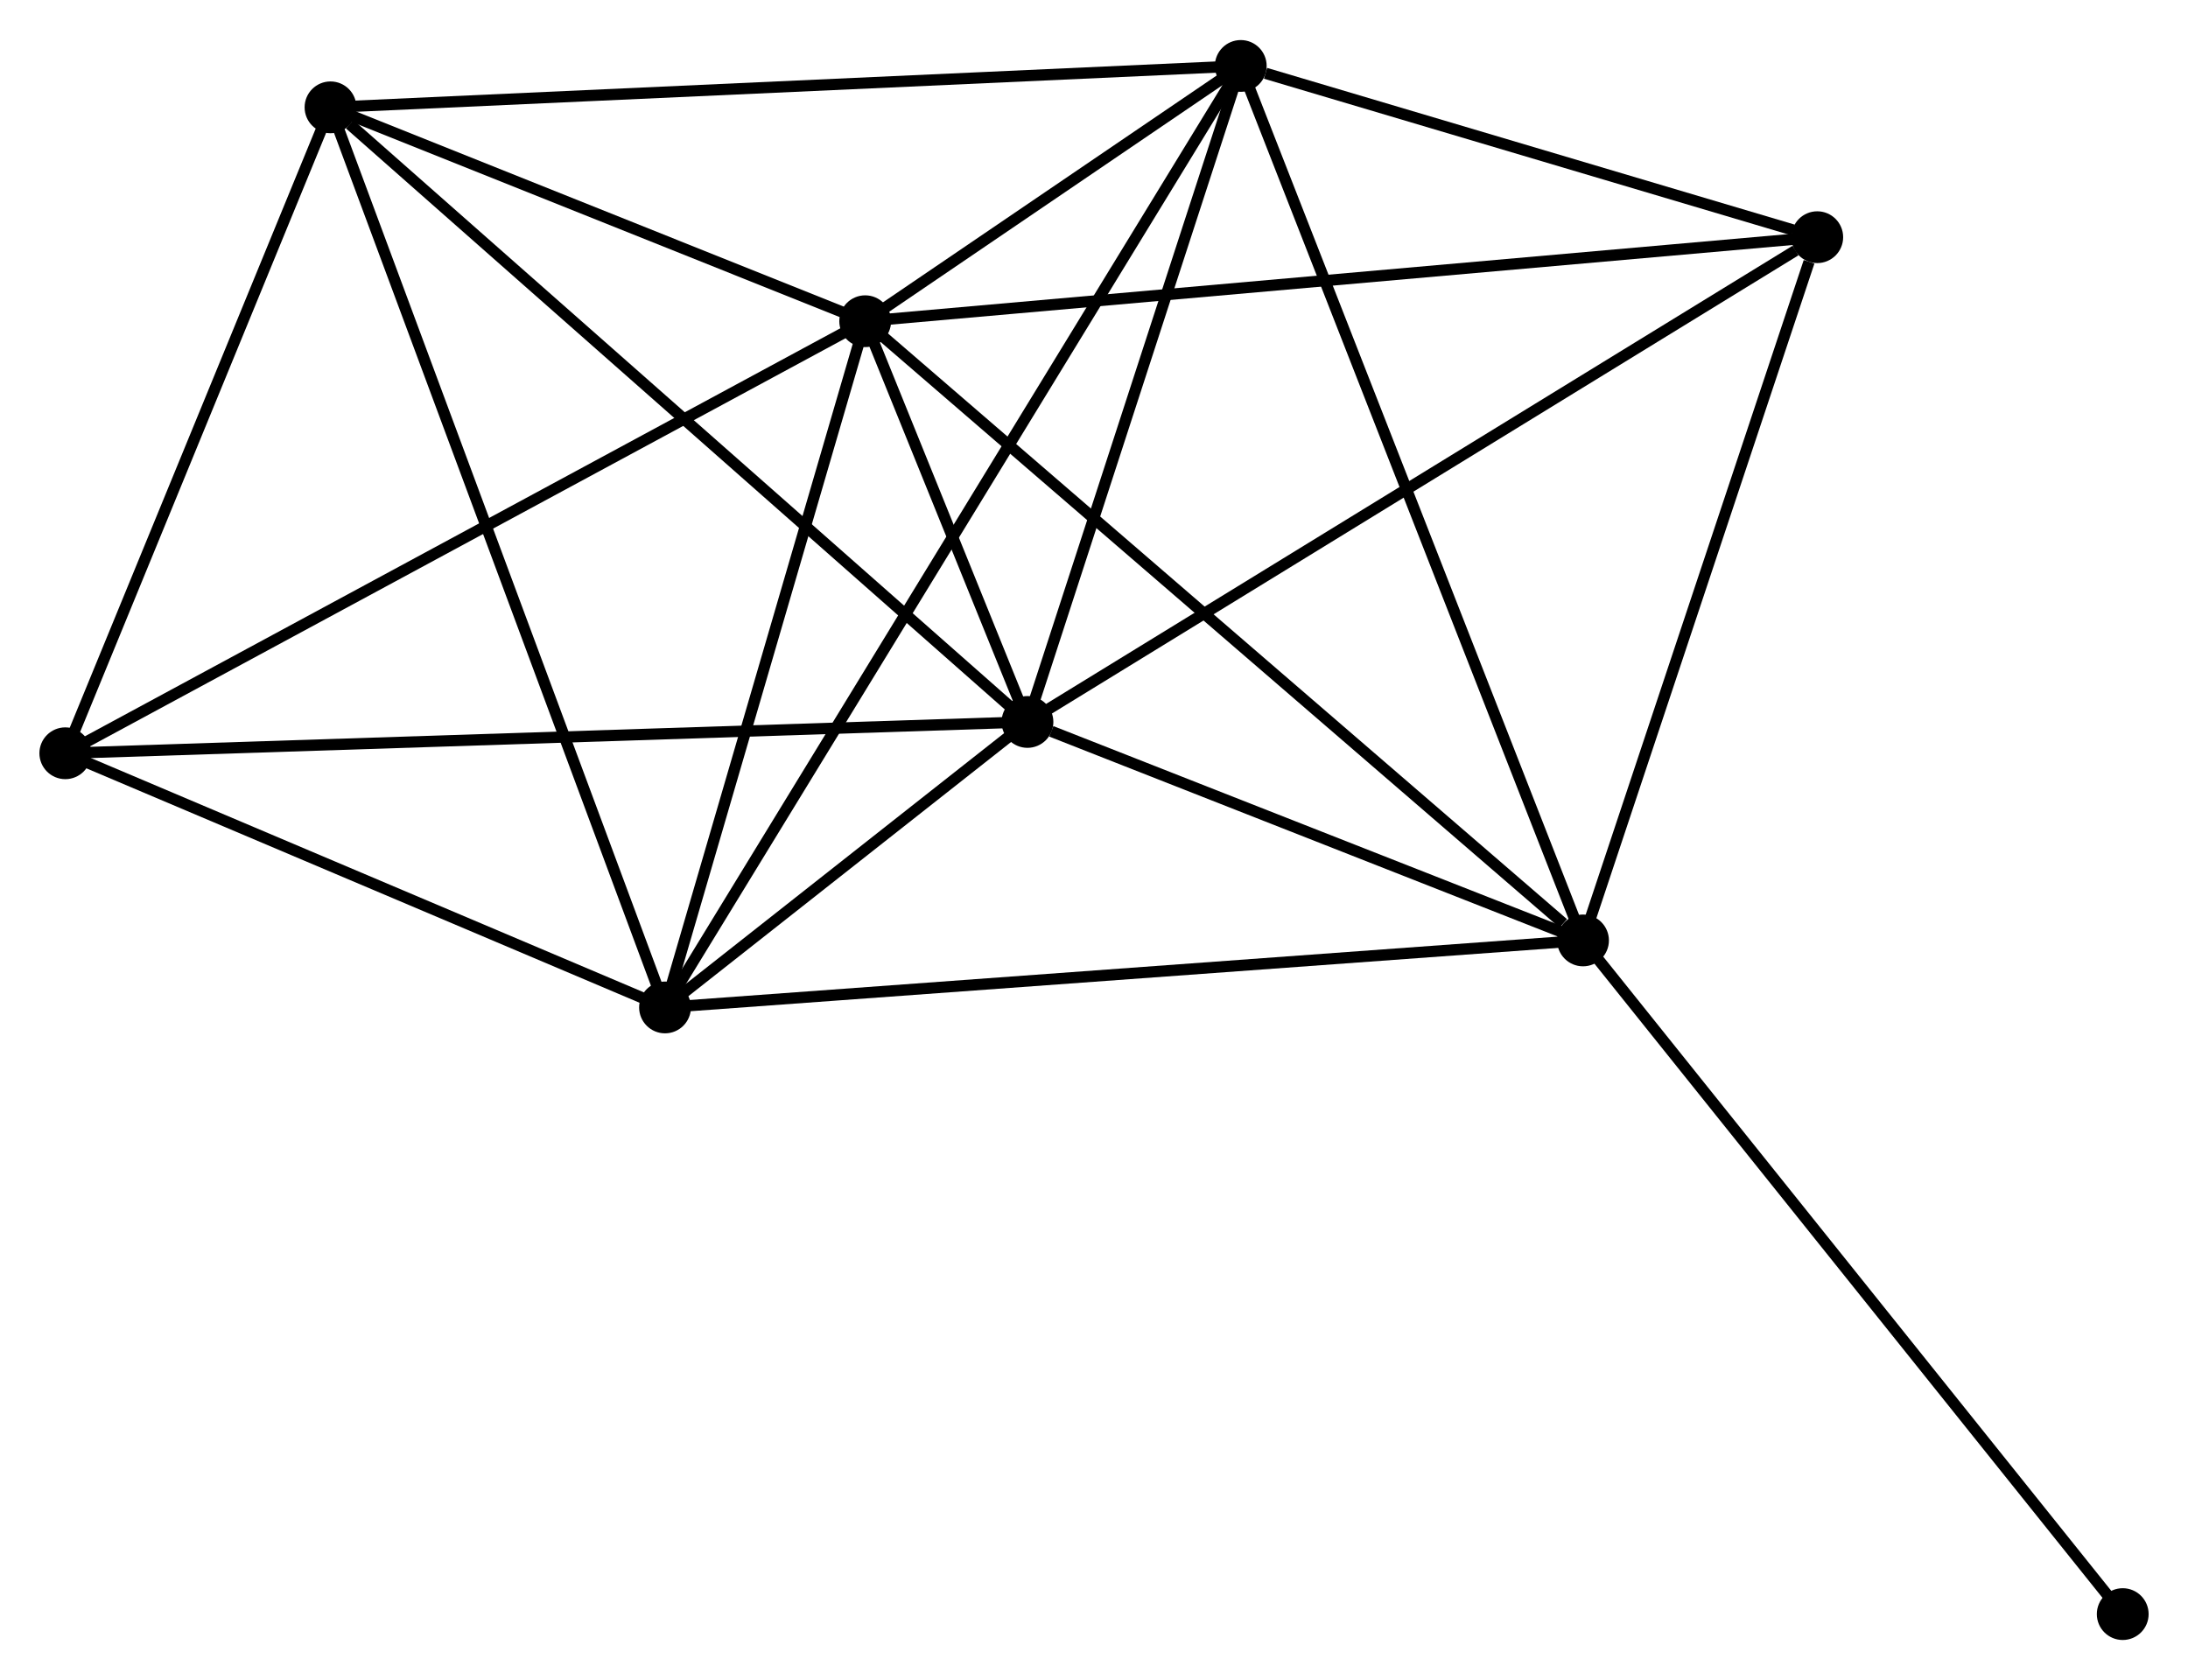 <?xml version="1.0" encoding="UTF-8" standalone="no"?>
<!DOCTYPE svg PUBLIC "-//W3C//DTD SVG 1.1//EN"
 "http://www.w3.org/Graphics/SVG/1.1/DTD/svg11.dtd">
<!-- Generated by graphviz version 2.36.0 (20140111.2315)
 -->
<!-- Title: %3 Pages: 1 -->
<svg width="194pt" height="149pt"
 viewBox="0.00 0.00 194.32 149.13" xmlns="http://www.w3.org/2000/svg" xmlns:xlink="http://www.w3.org/1999/xlink">
<g id="graph0" class="graph" transform="scale(1 1) rotate(0) translate(4 145.126)">
<title>%3</title>
<!-- 0 -->
<g id="node1" class="node"><title>0</title>
<ellipse fill="black" stroke="black" cx="72.84" cy="-116.649" rx="1.8" ry="1.8"/>
</g>
<!-- 1 -->
<g id="node2" class="node"><title>1</title>
<ellipse fill="black" stroke="black" cx="87.251" cy="-81.052" rx="1.8" ry="1.8"/>
</g>
<!-- 0&#45;&#45;1 -->
<g id="edge1" class="edge"><title>0&#45;&#45;1</title>
<path fill="none" stroke="black" d="M73.614,-114.735C76.14,-108.496 84.112,-88.806 86.541,-82.805"/>
</g>
<!-- 2 -->
<g id="node3" class="node"><title>2</title>
<ellipse fill="black" stroke="black" cx="55.062" cy="-55.691" rx="1.8" ry="1.8"/>
</g>
<!-- 0&#45;&#45;2 -->
<g id="edge2" class="edge"><title>0&#45;&#45;2</title>
<path fill="none" stroke="black" d="M72.327,-114.89C69.776,-106.145 58.47,-67.379 55.684,-57.825"/>
</g>
<!-- 3 -->
<g id="node4" class="node"><title>3</title>
<ellipse fill="black" stroke="black" cx="106.194" cy="-139.326" rx="1.8" ry="1.8"/>
</g>
<!-- 0&#45;&#45;3 -->
<g id="edge3" class="edge"><title>0&#45;&#45;3</title>
<path fill="none" stroke="black" d="M74.633,-117.868C80.478,-121.842 98.928,-134.386 104.551,-138.209"/>
</g>
<!-- 4 -->
<g id="node5" class="node"><title>4</title>
<ellipse fill="black" stroke="black" cx="136.591" cy="-61.644" rx="1.8" ry="1.8"/>
</g>
<!-- 0&#45;&#45;4 -->
<g id="edge4" class="edge"><title>0&#45;&#45;4</title>
<path fill="none" stroke="black" d="M74.415,-115.289C83.159,-107.745 125.647,-71.087 134.837,-63.158"/>
</g>
<!-- 5 -->
<g id="node6" class="node"><title>5</title>
<ellipse fill="black" stroke="black" cx="25.353" cy="-135.649" rx="1.8" ry="1.8"/>
</g>
<!-- 0&#45;&#45;5 -->
<g id="edge5" class="edge"><title>0&#45;&#45;5</title>
<path fill="none" stroke="black" d="M70.799,-117.465C62.988,-120.591 35.039,-131.774 27.333,-134.857"/>
</g>
<!-- 6 -->
<g id="node7" class="node"><title>6</title>
<ellipse fill="black" stroke="black" cx="1.8" cy="-78.27" rx="1.8" ry="1.8"/>
</g>
<!-- 0&#45;&#45;6 -->
<g id="edge6" class="edge"><title>0&#45;&#45;6</title>
<path fill="none" stroke="black" d="M71.083,-115.7C61.255,-110.39 13.162,-84.408 3.495,-79.185"/>
</g>
<!-- 7 -->
<g id="node8" class="node"><title>7</title>
<ellipse fill="black" stroke="black" cx="157.394" cy="-124.114" rx="1.8" ry="1.8"/>
</g>
<!-- 0&#45;&#45;7 -->
<g id="edge7" class="edge"><title>0&#45;&#45;7</title>
<path fill="none" stroke="black" d="M74.93,-116.833C86.628,-117.866 143.87,-122.92 155.377,-123.936"/>
</g>
<!-- 1&#45;&#45;2 -->
<g id="edge8" class="edge"><title>1&#45;&#45;2</title>
<path fill="none" stroke="black" d="M85.52,-79.689C79.879,-75.244 62.073,-61.215 56.647,-56.94"/>
</g>
<!-- 1&#45;&#45;3 -->
<g id="edge9" class="edge"><title>1&#45;&#45;3</title>
<path fill="none" stroke="black" d="M87.881,-82.991C90.757,-91.839 102.621,-128.335 105.541,-137.32"/>
</g>
<!-- 1&#45;&#45;4 -->
<g id="edge10" class="edge"><title>1&#45;&#45;4</title>
<path fill="none" stroke="black" d="M89.371,-80.218C97.487,-77.026 126.527,-65.603 134.534,-62.453"/>
</g>
<!-- 1&#45;&#45;5 -->
<g id="edge11" class="edge"><title>1&#45;&#45;5</title>
<path fill="none" stroke="black" d="M85.721,-82.402C77.232,-89.89 35.98,-126.277 27.057,-134.147"/>
</g>
<!-- 1&#45;&#45;6 -->
<g id="edge12" class="edge"><title>1&#45;&#45;6</title>
<path fill="none" stroke="black" d="M85.139,-80.984C73.316,-80.599 15.467,-78.715 3.838,-78.336"/>
</g>
<!-- 1&#45;&#45;7 -->
<g id="edge13" class="edge"><title>1&#45;&#45;7</title>
<path fill="none" stroke="black" d="M88.985,-82.117C98.605,-88.023 145.352,-116.721 155.463,-122.928"/>
</g>
<!-- 2&#45;&#45;3 -->
<g id="edge14" class="edge"><title>2&#45;&#45;3</title>
<path fill="none" stroke="black" d="M56.13,-57.438C62.784,-68.322 98.494,-126.733 105.131,-137.589"/>
</g>
<!-- 2&#45;&#45;4 -->
<g id="edge15" class="edge"><title>2&#45;&#45;4</title>
<path fill="none" stroke="black" d="M57.077,-55.838C68.357,-56.661 123.551,-60.692 134.647,-61.502"/>
</g>
<!-- 2&#45;&#45;5 -->
<g id="edge16" class="edge"><title>2&#45;&#45;5</title>
<path fill="none" stroke="black" d="M54.327,-57.667C50.217,-68.73 30.105,-122.861 26.062,-133.742"/>
</g>
<!-- 2&#45;&#45;6 -->
<g id="edge17" class="edge"><title>2&#45;&#45;6</title>
<path fill="none" stroke="black" d="M53.289,-56.442C45.203,-59.87 11.846,-74.011 3.633,-77.492"/>
</g>
<!-- 3&#45;&#45;4 -->
<g id="edge18" class="edge"><title>3&#45;&#45;4</title>
<path fill="none" stroke="black" d="M106.945,-137.406C111.151,-126.658 131.73,-74.068 135.866,-63.497"/>
</g>
<!-- 3&#45;&#45;5 -->
<g id="edge19" class="edge"><title>3&#45;&#45;5</title>
<path fill="none" stroke="black" d="M104.195,-139.235C93.011,-138.727 38.283,-136.238 27.282,-135.737"/>
</g>
<!-- 3&#45;&#45;7 -->
<g id="edge20" class="edge"><title>3&#45;&#45;7</title>
<path fill="none" stroke="black" d="M108.394,-138.673C116.815,-136.17 146.95,-127.217 155.259,-124.748"/>
</g>
<!-- 4&#45;&#45;7 -->
<g id="edge21" class="edge"><title>4&#45;&#45;7</title>
<path fill="none" stroke="black" d="M137.192,-63.446C140.176,-72.408 153.405,-112.135 156.666,-121.927"/>
</g>
<!-- 8 -->
<g id="node9" class="node"><title>8</title>
<ellipse fill="black" stroke="black" cx="184.523" cy="-1.8" rx="1.8" ry="1.8"/>
</g>
<!-- 4&#45;&#45;8 -->
<g id="edge22" class="edge"><title>4&#45;&#45;8</title>
<path fill="none" stroke="black" d="M137.776,-60.164C144.35,-51.957 176.294,-12.074 183.204,-3.447"/>
</g>
<!-- 5&#45;&#45;6 -->
<g id="edge23" class="edge"><title>5&#45;&#45;6</title>
<path fill="none" stroke="black" d="M24.57,-133.74C20.994,-125.029 6.243,-89.093 2.611,-80.245"/>
</g>
</g>
</svg>
